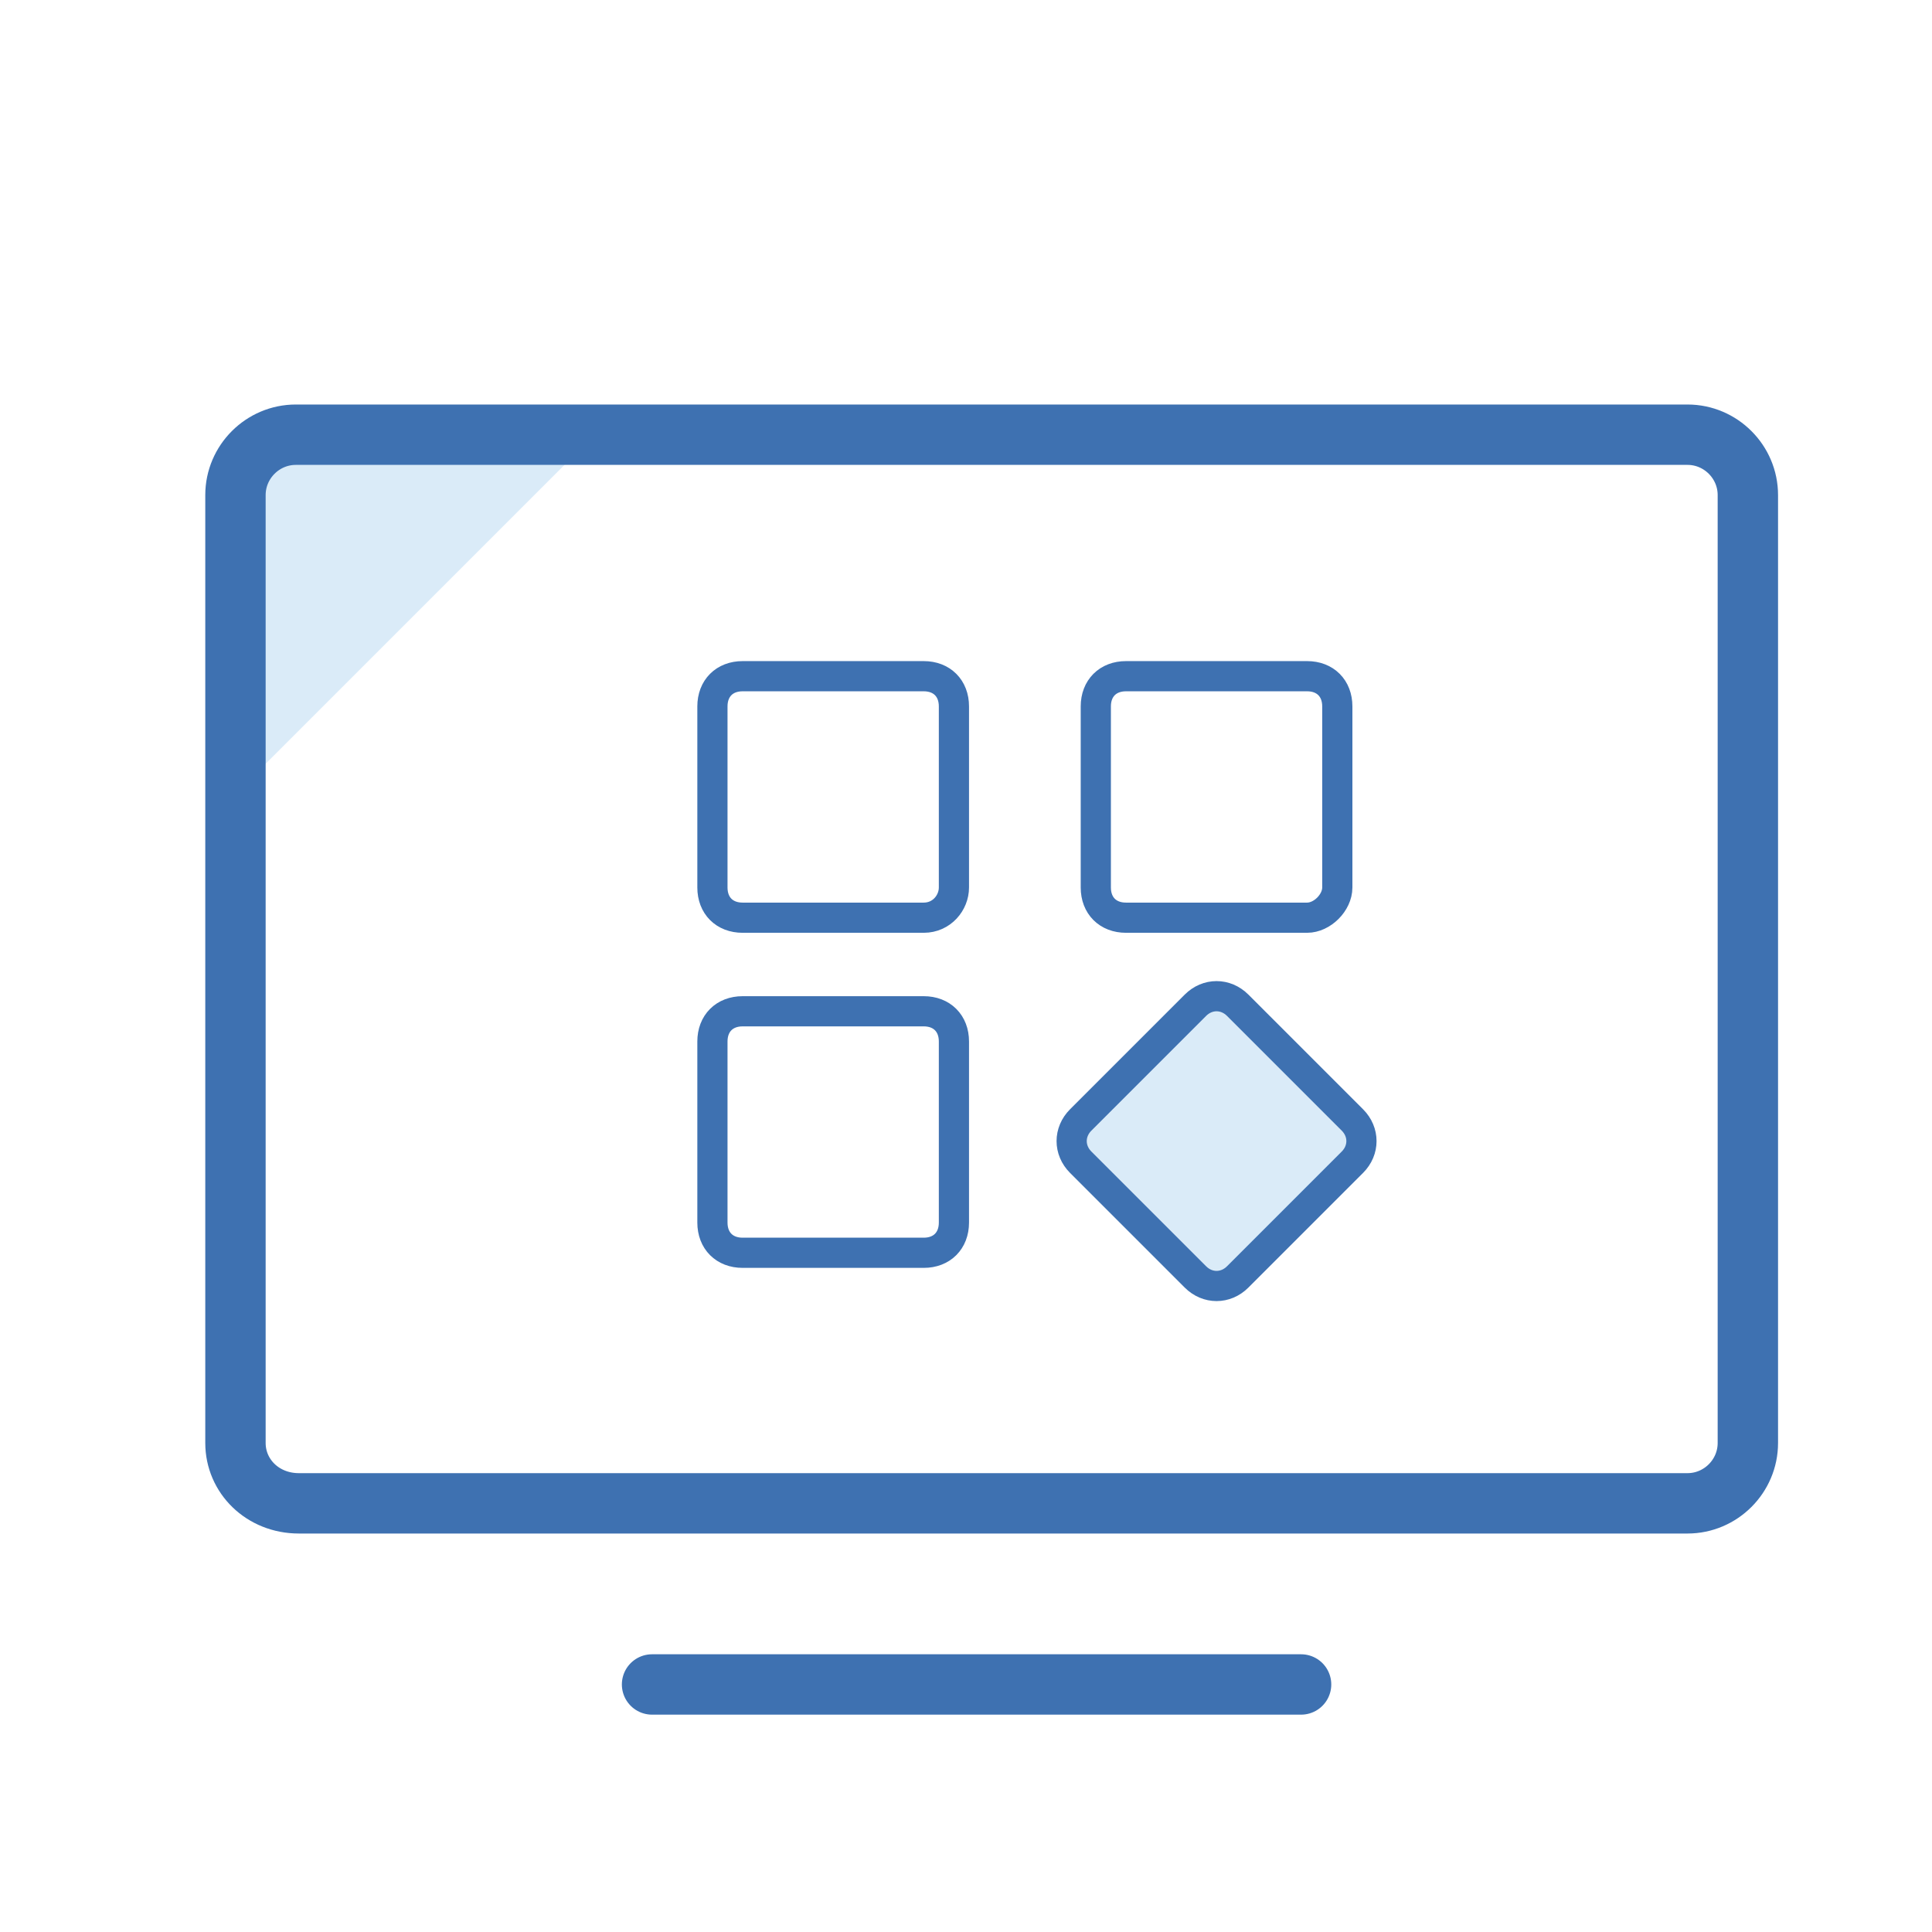 <?xml version="1.0" encoding="utf-8"?>
<!-- Generator: Adobe Illustrator 19.0.0, SVG Export Plug-In . SVG Version: 6.00 Build 0)  -->
<svg version="1.1" id="图层_1" xmlns="http://www.w3.org/2000/svg" xmlns:xlink="http://www.w3.org/1999/xlink" x="0px" y="0px"
	 viewBox="-58 59.4 64 64" style="enable-background:new -58 59.4 64 64;" xml:space="preserve">
<style type="text/css">
	.st0{fill:#DAEBF8;}
	.st1{fill:none;stroke:#3E71B1;stroke-width:2;stroke-linecap:round;stroke-miterlimit:10;}
	.st2{fill:none;stroke:#3E71B1;stroke-linecap:round;stroke-miterlimit:10;}
	.st3{fill:#DAEBF8;stroke:#3E71B1;stroke-miterlimit:10;}
</style>
<g>
	<polyline id="XMLID_1925_" class="st0" points="-38.9,74.4 -49.3,74.4 -49.3,84.8 	"/>
	<path id="XMLID_1924_" class="st1" d="M-50.2,107.2V75.8c0-1.1,0.9-2,2-2h36h10.1c1.1,0,2,0.9,2,2v31.4c0,1.1-0.9,2-2,2h-46
		C-49.3,109.2-50.2,108.3-50.2,107.2z"/>
	<line id="XMLID_1923_" class="st1" x1="-36.4" y1="115.2" x2="-14.9" y2="115.2"/>
	<path id="XMLID_1101_" class="st2" d="M-27.4,89.8h-6c-0.6,0-1-0.4-1-1v-6c0-0.6,0.4-1,1-1h6c0.6,0,1,0.4,1,1v6
		C-26.4,89.3-26.8,89.8-27.4,89.8z"/>
	<path id="XMLID_1053_" class="st2" d="M-14.7,89.8h-6c-0.6,0-1-0.4-1-1v-6c0-0.6,0.4-1,1-1h6c0.6,0,1,0.4,1,1v6
		C-13.7,89.3-14.2,89.8-14.7,89.8z"/>
	<path id="XMLID_689_" class="st3" d="M-13.2,97.9l-3.8,3.8c-0.4,0.4-1,0.4-1.4,0l-3.8-3.8c-0.4-0.4-0.4-1,0-1.4l3.8-3.8
		c0.4-0.4,1-0.4,1.4,0l3.8,3.8C-12.8,96.9-12.8,97.5-13.2,97.9z"/>
	<path id="XMLID_688_" class="st2" d="M-27.4,100.9h-6c-0.6,0-1-0.4-1-1v-6c0-0.6,0.4-1,1-1h6c0.6,0,1,0.4,1,1v6
		C-26.4,100.5-26.8,100.9-27.4,100.9z"/>
</g>
</svg>
